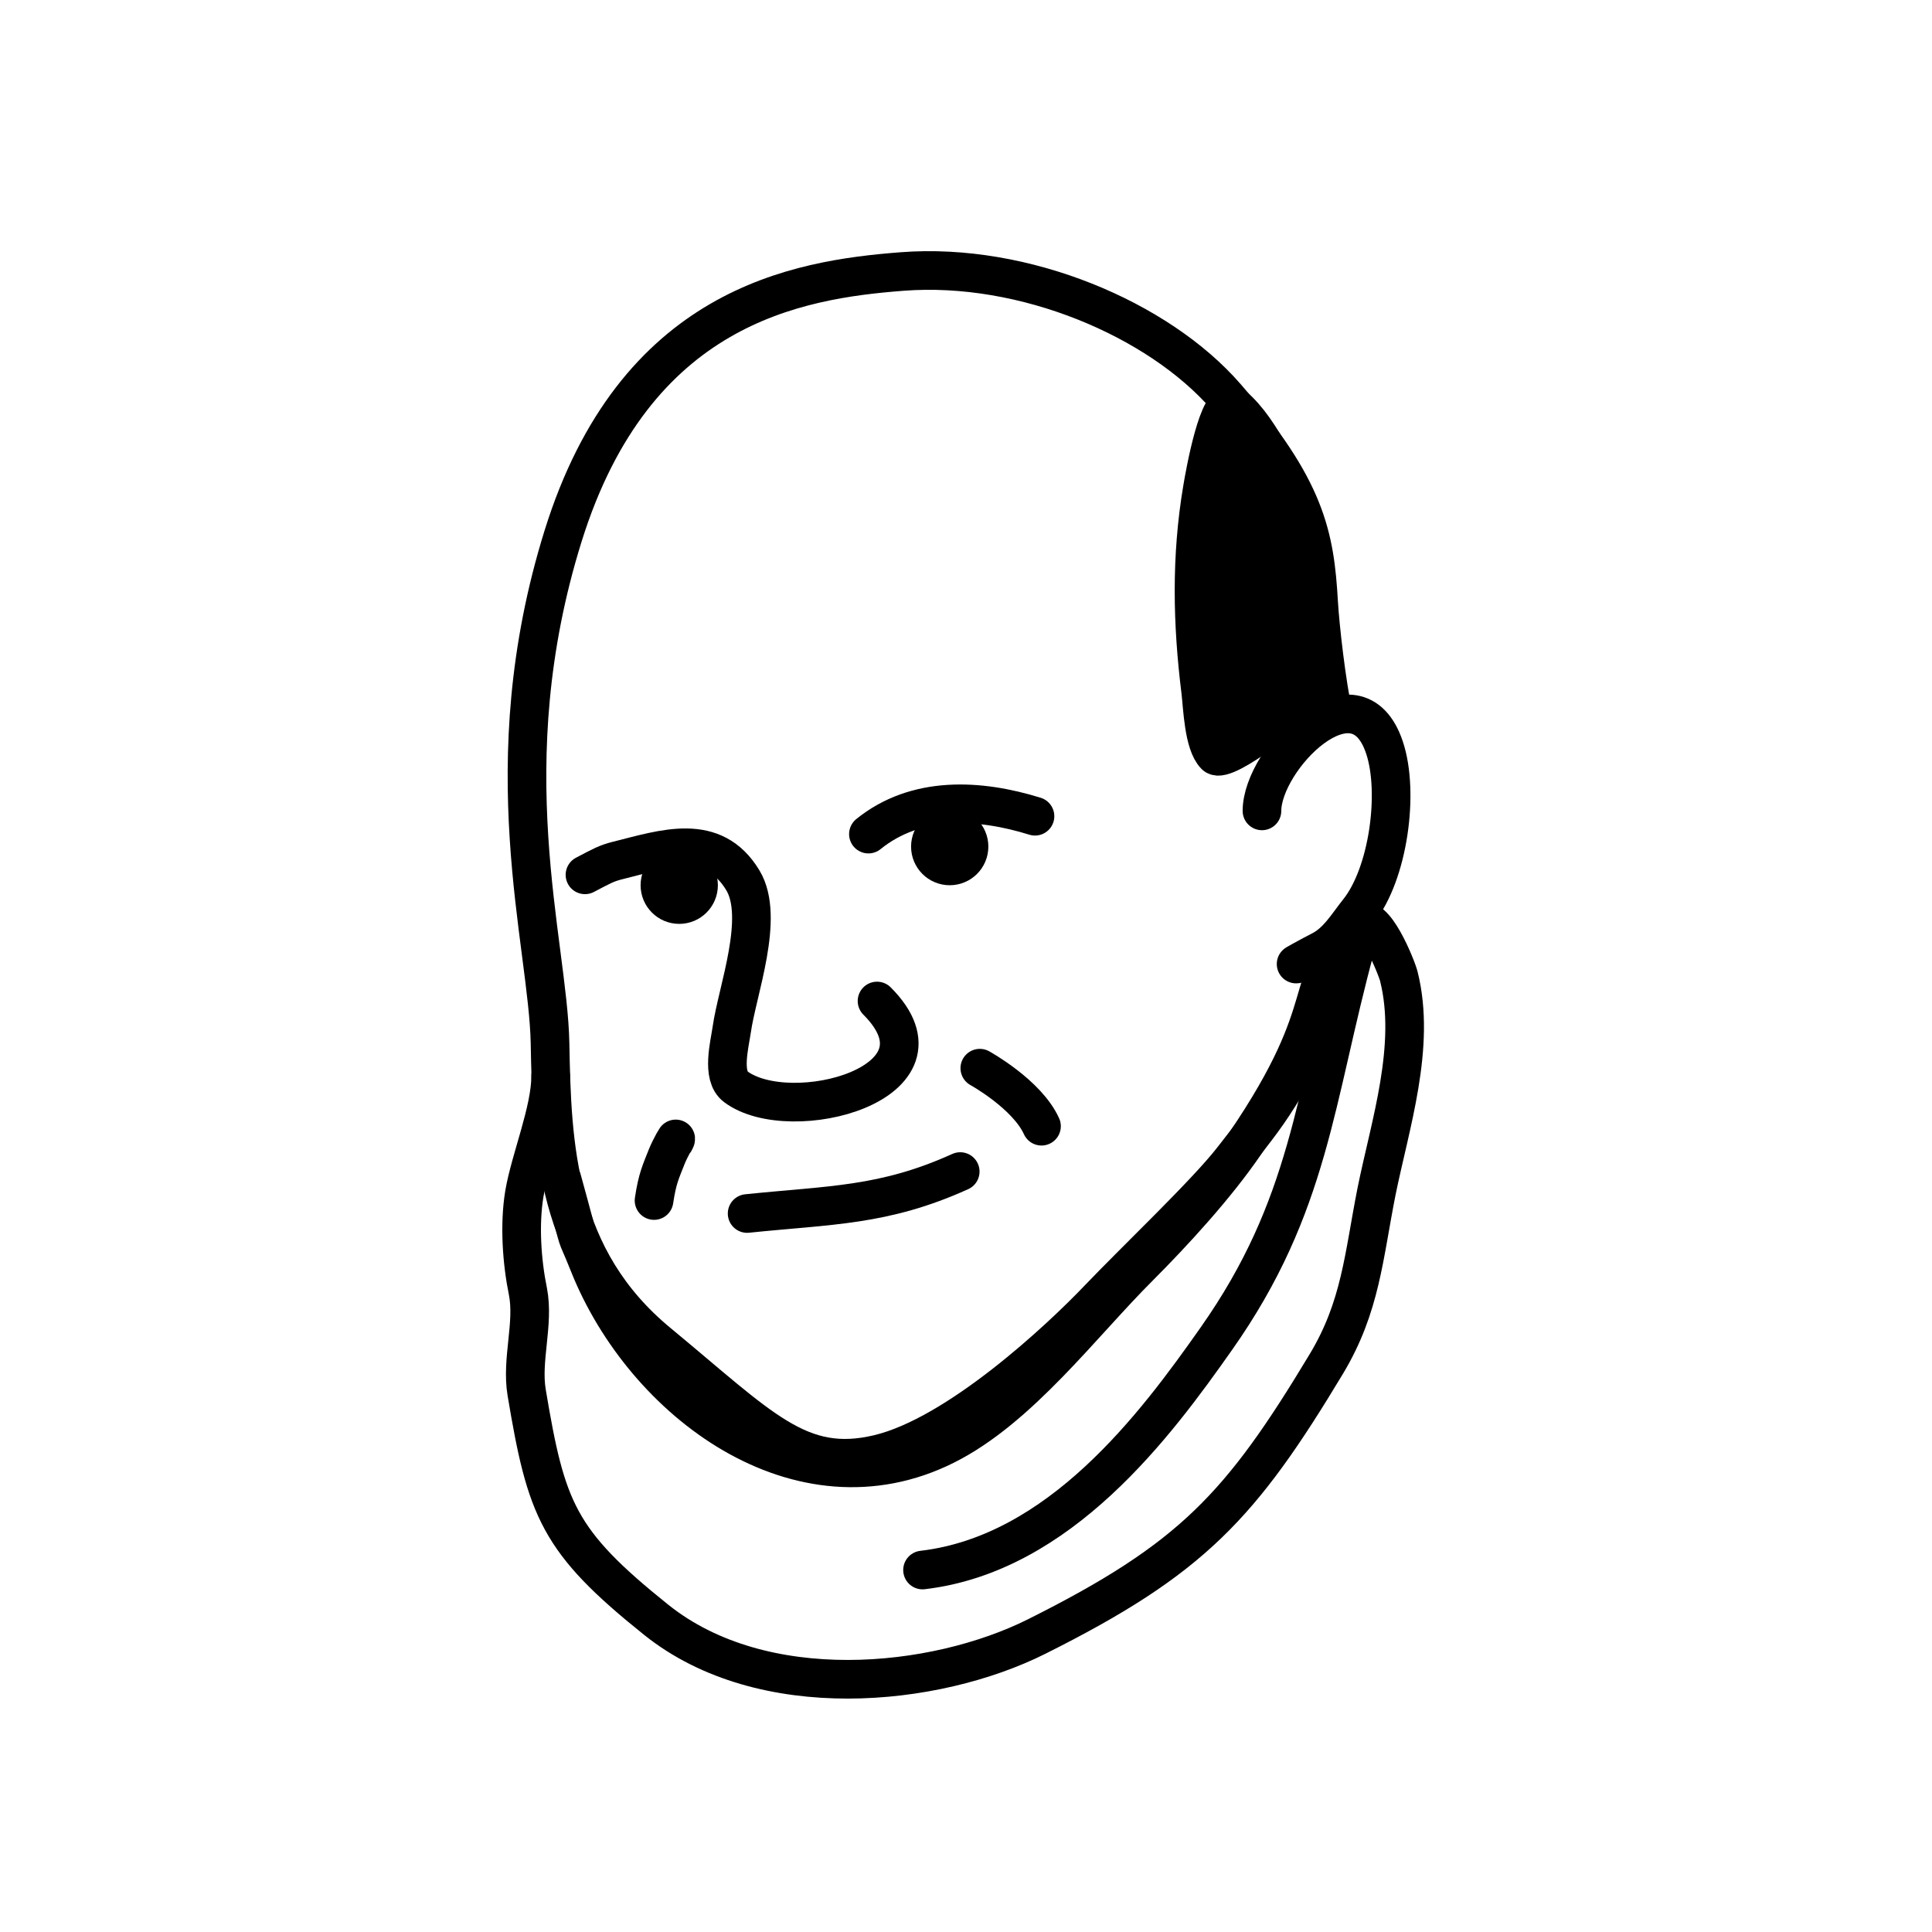 <svg width="100" height="100" viewBox="0 0 100 100" fill="none" xmlns="http://www.w3.org/2000/svg">
<path d="M38.671 62.811C42.954 62.366 45.744 62.433 49.701 60.64" stroke="black" stroke-width="2" stroke-miterlimit="10" stroke-linecap="round" stroke-linejoin="round"/>
<path d="M34.922 59.072C35.129 58.654 34.693 59.413 34.518 59.848C34.202 60.654 34.028 60.977 33.853 62.139" stroke="black" stroke-width="2" stroke-miterlimit="10" stroke-linecap="round" stroke-linejoin="round"/>
<path d="M50.715 55.289C50.715 55.289 53.156 56.634 53.908 58.292" stroke="black" stroke-width="2" stroke-miterlimit="10" stroke-linecap="round" stroke-linejoin="round"/>
<path d="M30.278 45.281C31.157 44.82 31.39 44.685 31.957 44.542C34.376 43.937 36.938 43.043 38.453 45.569C39.608 47.49 38.158 51.287 37.875 53.289C37.766 54.056 37.33 55.688 38.082 56.248C40.905 58.362 49.657 56.074 45.395 51.812" stroke="black" stroke-width="2" stroke-miterlimit="10" stroke-linecap="round" stroke-linejoin="round"/>
<path d="M44.949 43.173C47.423 41.17 50.693 41.352 53.571 42.248" stroke="black" stroke-width="2" stroke-miterlimit="10" stroke-linecap="round" stroke-linejoin="round"/>
<path d="M69.025 37.075C68.655 35.352 68.328 32.473 68.252 31.185C68.055 27.726 67.598 25.309 63.456 20.533C59.968 16.519 53.025 13.565 46.693 14.053C41.222 14.473 32.851 15.855 29.145 27.746C25.44 39.637 28.372 48.75 28.47 54.013C28.568 59.276 28.753 65.124 34.072 69.51C39.38 73.895 41.374 76.236 45.472 75.26C49.57 74.286 54.878 69.315 56.873 67.22C58.878 65.124 62.431 61.761 63.794 60.007C65.156 58.253 65.581 57.763 66.551 56.154C67.521 54.546 68.273 52.266 68.273 52.266L69.658 48.431" stroke="black" stroke-width="2" stroke-miterlimit="10" stroke-linejoin="round"/>
<path d="M28.502 55.699C28.502 57.491 27.445 59.997 27.14 61.794C26.878 63.38 27.009 65.303 27.325 66.844C27.652 68.508 26.976 70.38 27.26 72.077C28.273 78.131 28.873 79.764 33.974 83.848C39.478 88.248 48.371 87.351 53.657 84.707C61.701 80.684 64.23 77.951 68.665 70.574C70.431 67.623 70.584 65.03 71.249 61.672C71.946 58.222 73.309 54.147 72.404 50.538C72.317 50.154 71.096 47.032 70.333 47.789C67.194 50.933 69.439 51.862 64.437 59.202C62.976 61.35 60.764 63.767 58.965 65.567C55.968 68.558 52.764 72.894 48.927 74.814C41.374 78.589 33.33 72.566 30.486 65.445C29.603 63.232 30.257 65.272 29.091 61.052" stroke="black" stroke-width="2" stroke-miterlimit="10" stroke-linecap="round" stroke-linejoin="round"/>
<path d="M65.319 41.971C65.319 39.266 70.202 34.304 71.663 38.699C72.436 41.026 71.859 45.234 70.311 47.167C69.712 47.918 69.232 48.77 68.349 49.213C67.946 49.414 66.758 50.068 67.161 49.867" stroke="black" stroke-width="2" stroke-miterlimit="10" stroke-linecap="round" stroke-linejoin="round"/>
<path d="M70.169 48.979C68.022 56.871 67.815 62.396 62.954 69.295C59.826 73.744 54.867 80.429 47.75 81.264" stroke="black" stroke-width="2" stroke-miterlimit="10" stroke-linecap="round" stroke-linejoin="round"/>
<path d="M63.859 21.025C63.096 20.375 62.355 24.561 62.235 25.291C61.635 28.84 61.712 32.285 62.148 35.789C62.245 36.605 62.3 38.488 62.899 39.094C63.39 39.586 67.308 36.512 67.657 35.821C69.434 32.266 66.627 23.372 63.859 21.025Z" fill="black" stroke="black" stroke-width="2" stroke-miterlimit="10" stroke-linecap="round" stroke-linejoin="round"/>
<circle cx="35.157" cy="45.82" r="1" stroke="black" stroke-width="2"/>
<circle cx="49.157" cy="43.82" r="1" stroke="black" stroke-width="2"/>
</svg>
